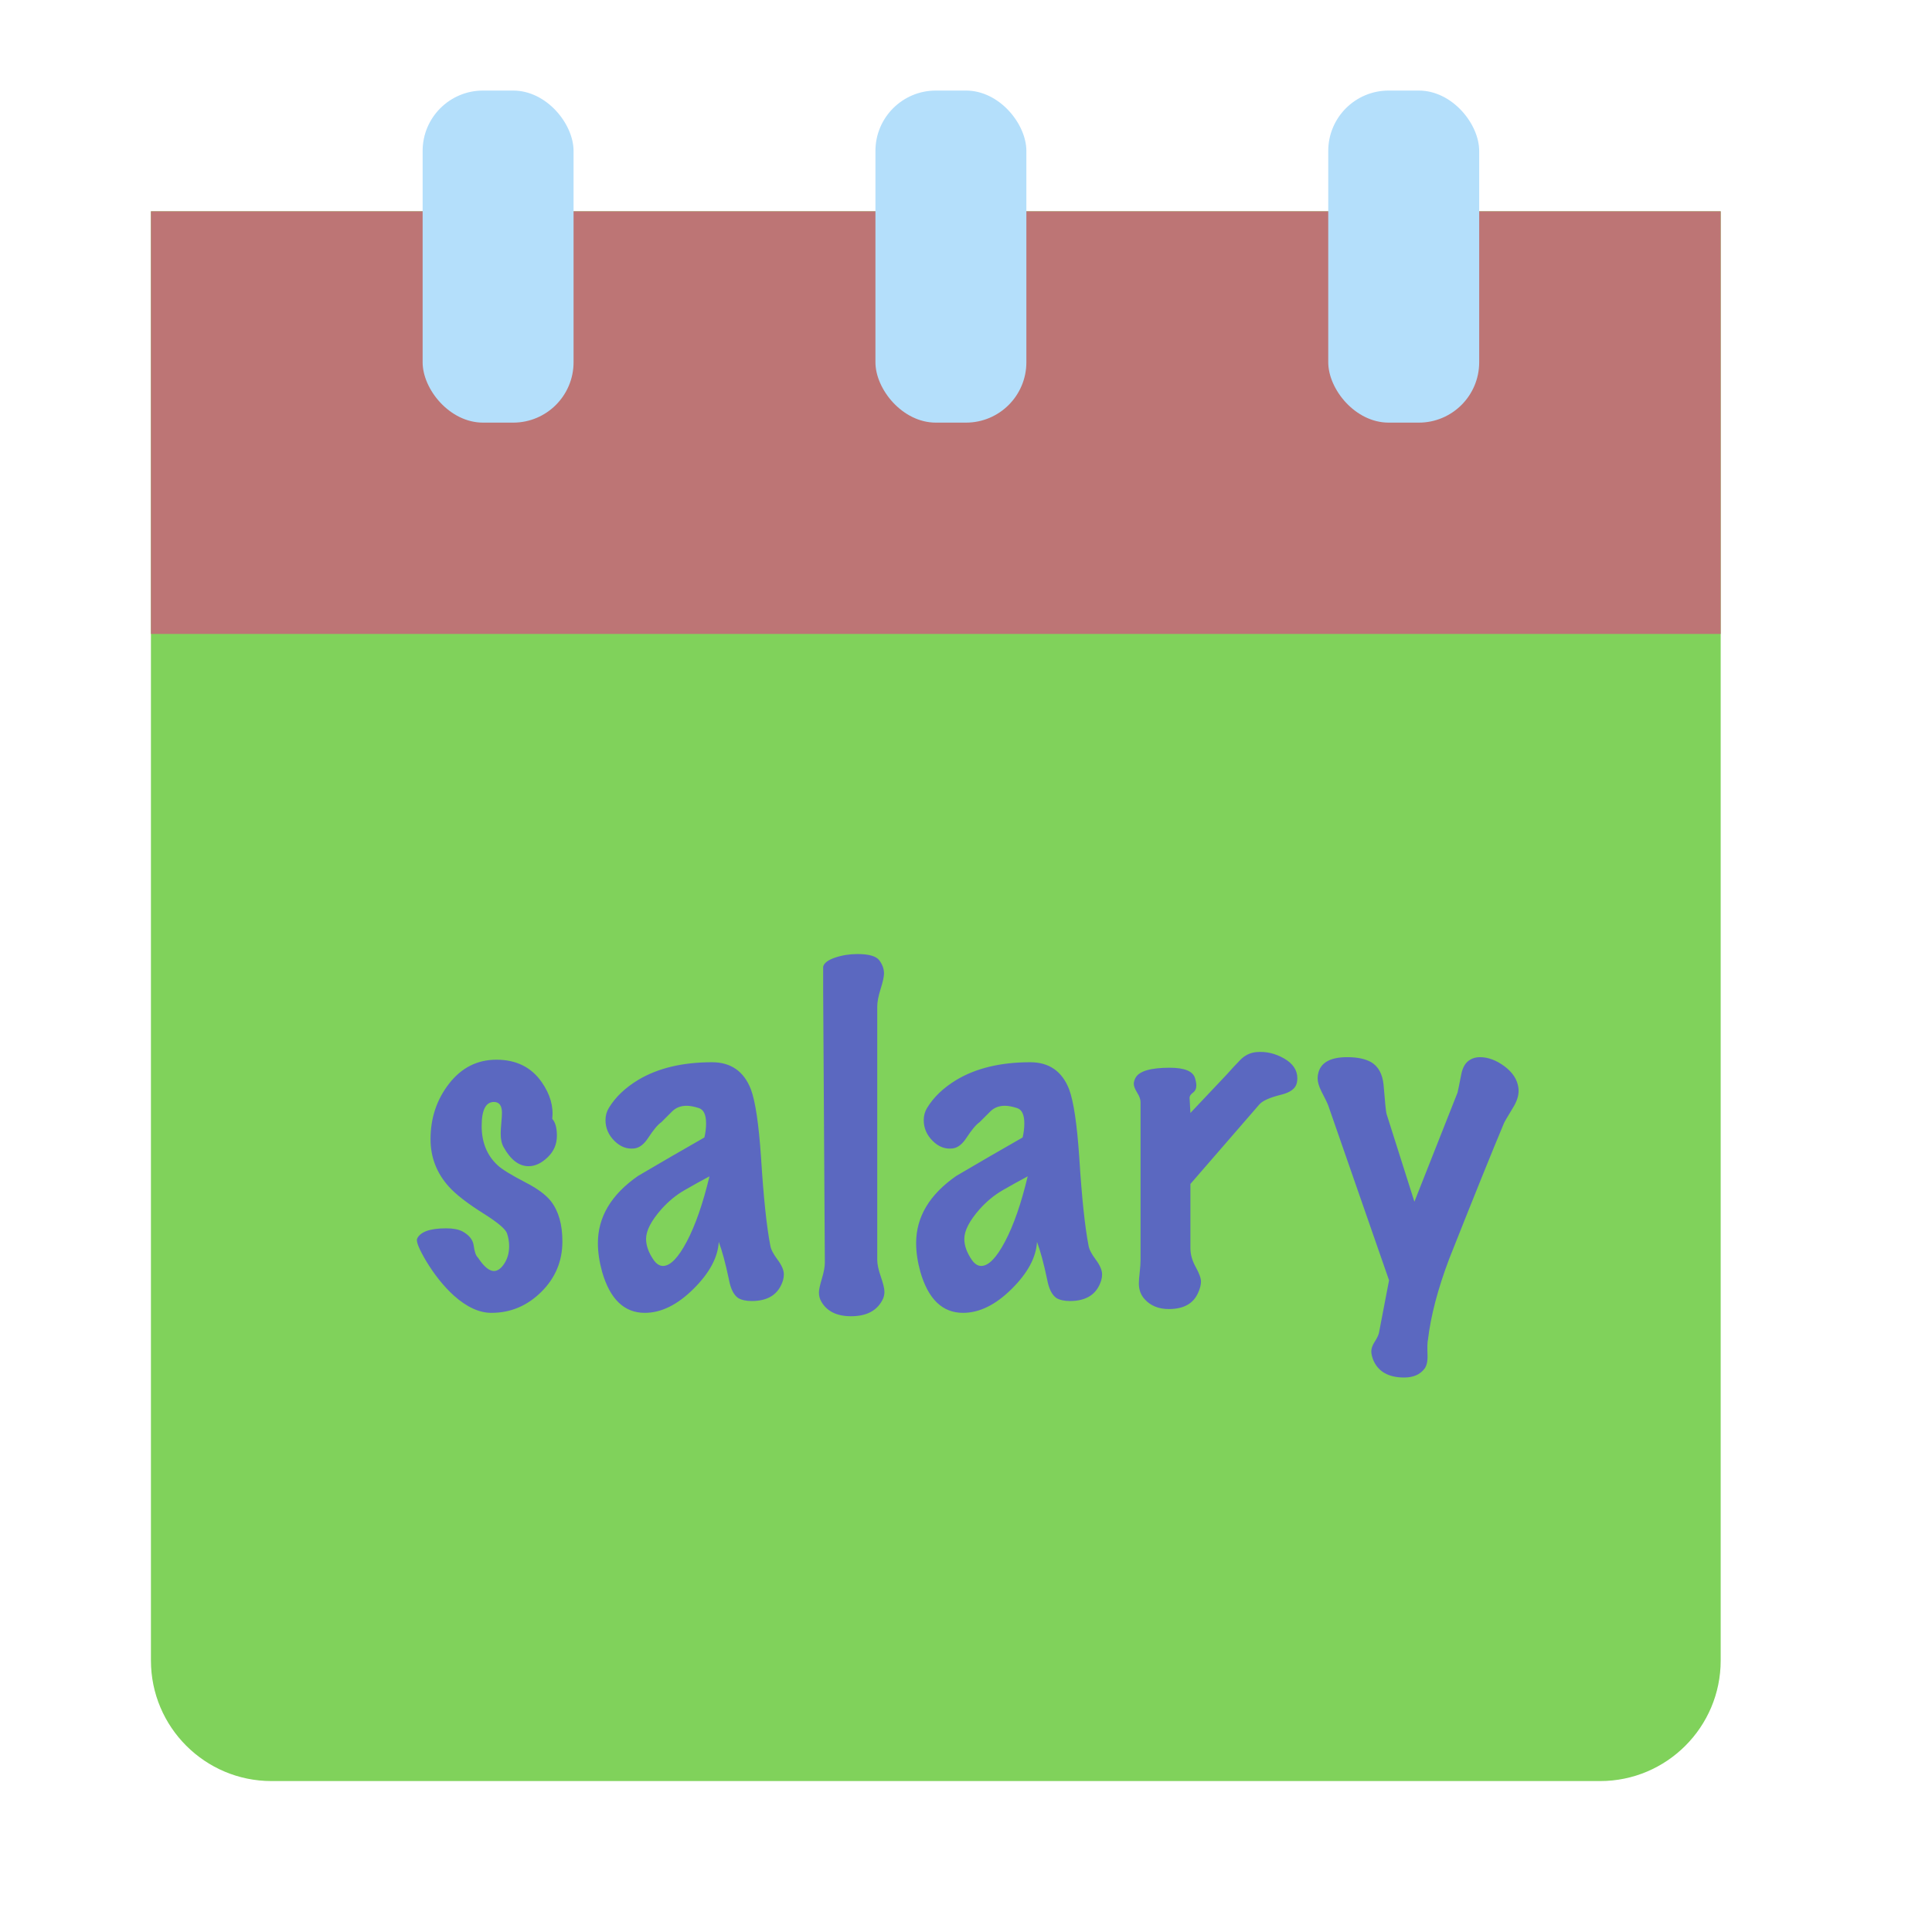 <svg xmlns="http://www.w3.org/2000/svg" width="64" height="64" viewBox="0 0 64 64">
  <g fill="none" fill-rule="evenodd">
    <path fill="#80D25B" d="M5,7 L57,7 L57,55.006 C57,57.212 55.21,59 53.006,59 L8.994,59 C6.788,59 5,57.21 5,55.006 L5,7 Z"/>
    <rect width="52" height="14" x="5" y="7" fill="#BD7575"/>
    <rect width="5" height="11" x="14" y="3" fill="#B4DFFB" rx="2"/>
    <rect width="5" height="11" x="29" y="3" fill="#B4DFFB" rx="2"/>
    <rect width="5" height="11" x="44" y="3" fill="#B4DFFB" rx="2"/>
    <path fill="#5B68C0" d="M18.63,41.124 C18.63,41.777 18.397,42.335 17.93,42.797 C17.463,43.259 16.913,43.49 16.278,43.49 C15.877,43.49 15.461,43.299 15.032,42.916 C14.696,42.608 14.393,42.23 14.122,41.782 C13.889,41.39 13.786,41.143 13.814,41.04 C13.917,40.807 14.239,40.69 14.78,40.69 C15.004,40.69 15.181,40.723 15.312,40.788 C15.536,40.909 15.662,41.063 15.69,41.25 C15.718,41.465 15.765,41.6 15.83,41.656 C16.026,41.955 16.203,42.104 16.362,42.104 C16.483,42.104 16.598,42.022 16.705,41.859 C16.812,41.696 16.866,41.502 16.866,41.278 C16.866,41.138 16.843,40.998 16.796,40.858 C16.749,40.718 16.497,40.503 16.04,40.214 C15.489,39.869 15.097,39.565 14.864,39.304 C14.463,38.856 14.262,38.333 14.262,37.736 C14.262,37.036 14.467,36.422 14.878,35.895 C15.289,35.368 15.811,35.104 16.446,35.104 C17.099,35.104 17.599,35.351 17.944,35.846 C18.224,36.247 18.341,36.653 18.294,37.064 C18.397,37.176 18.448,37.363 18.448,37.624 C18.448,37.904 18.345,38.142 18.14,38.338 C17.935,38.534 17.725,38.632 17.51,38.632 C17.193,38.632 16.917,38.422 16.684,38.002 C16.619,37.89 16.586,37.741 16.586,37.554 C16.586,37.47 16.593,37.351 16.607,37.197 C16.621,37.043 16.628,36.933 16.628,36.868 C16.628,36.625 16.539,36.504 16.362,36.504 C16.091,36.504 15.956,36.77 15.956,37.302 C15.956,37.843 16.133,38.277 16.488,38.604 C16.628,38.735 16.931,38.921 17.398,39.164 C17.799,39.369 18.084,39.579 18.252,39.794 C18.504,40.121 18.63,40.564 18.63,41.124 Z M25.938,42.412 C25.798,42.869 25.453,43.098 24.902,43.098 C24.715,43.098 24.566,43.065 24.454,43 C24.305,42.897 24.202,42.692 24.146,42.384 C24.034,41.852 23.922,41.437 23.81,41.138 C23.782,41.651 23.502,42.172 22.97,42.699 C22.438,43.226 21.901,43.49 21.36,43.49 C20.679,43.49 20.207,43.037 19.946,42.132 C19.853,41.796 19.806,41.479 19.806,41.18 C19.806,40.312 20.249,39.57 21.136,38.954 C21.864,38.525 22.597,38.1 23.334,37.68 C23.371,37.521 23.39,37.367 23.39,37.218 C23.39,36.929 23.311,36.758 23.152,36.707 C22.993,36.656 22.858,36.63 22.746,36.63 C22.55,36.63 22.389,36.693 22.263,36.819 L21.906,37.176 C21.794,37.251 21.649,37.423 21.472,37.694 C21.332,37.909 21.178,38.025 21.01,38.044 C20.767,38.072 20.548,37.988 20.352,37.792 C20.156,37.596 20.058,37.367 20.058,37.106 C20.058,36.957 20.095,36.821 20.17,36.7 C20.385,36.345 20.707,36.037 21.136,35.776 C21.789,35.384 22.606,35.188 23.586,35.188 C24.211,35.188 24.641,35.487 24.874,36.084 C25.023,36.485 25.135,37.237 25.21,38.338 C25.294,39.673 25.397,40.648 25.518,41.264 C25.537,41.385 25.616,41.539 25.756,41.726 C25.896,41.913 25.966,42.076 25.966,42.216 C25.966,42.281 25.957,42.347 25.938,42.412 Z M23.502,38.968 C23.222,39.117 22.944,39.271 22.669,39.43 C22.394,39.589 22.139,39.799 21.906,40.06 C21.57,40.443 21.402,40.769 21.402,41.04 C21.402,41.264 21.486,41.497 21.654,41.74 C21.747,41.871 21.85,41.936 21.962,41.936 C22.205,41.936 22.468,41.665 22.753,41.124 C23.038,40.583 23.287,39.864 23.502,38.968 Z M29.228,43.07 C29.041,43.425 28.696,43.602 28.192,43.602 C27.725,43.602 27.399,43.443 27.212,43.126 C27.156,43.033 27.128,42.93 27.128,42.818 C27.128,42.725 27.161,42.571 27.226,42.356 C27.291,42.141 27.324,41.964 27.324,41.824 L27.268,32.78 L27.268,32.024 C27.296,31.903 27.427,31.802 27.66,31.723 C27.893,31.644 28.141,31.604 28.402,31.604 C28.785,31.604 29.027,31.674 29.13,31.814 C29.233,31.954 29.284,32.099 29.284,32.248 C29.284,32.351 29.247,32.521 29.172,32.759 C29.097,32.997 29.06,33.191 29.06,33.34 L29.06,41.74 C29.06,41.88 29.1,42.064 29.179,42.293 C29.258,42.522 29.298,42.687 29.298,42.79 C29.298,42.893 29.275,42.986 29.228,43.07 Z M36.48,42.412 C36.34,42.869 35.995,43.098 35.444,43.098 C35.257,43.098 35.108,43.065 34.996,43 C34.847,42.897 34.744,42.692 34.688,42.384 C34.576,41.852 34.464,41.437 34.352,41.138 C34.324,41.651 34.044,42.172 33.512,42.699 C32.98,43.226 32.443,43.49 31.902,43.49 C31.221,43.49 30.749,43.037 30.488,42.132 C30.395,41.796 30.348,41.479 30.348,41.18 C30.348,40.312 30.791,39.57 31.678,38.954 C32.406,38.525 33.139,38.1 33.876,37.68 C33.913,37.521 33.932,37.367 33.932,37.218 C33.932,36.929 33.853,36.758 33.694,36.707 C33.535,36.656 33.4,36.63 33.288,36.63 C33.092,36.63 32.931,36.693 32.805,36.819 L32.448,37.176 C32.336,37.251 32.191,37.423 32.014,37.694 C31.874,37.909 31.72,38.025 31.552,38.044 C31.309,38.072 31.09,37.988 30.894,37.792 C30.698,37.596 30.6,37.367 30.6,37.106 C30.6,36.957 30.637,36.821 30.712,36.7 C30.927,36.345 31.249,36.037 31.678,35.776 C32.331,35.384 33.148,35.188 34.128,35.188 C34.753,35.188 35.183,35.487 35.416,36.084 C35.565,36.485 35.677,37.237 35.752,38.338 C35.836,39.673 35.939,40.648 36.06,41.264 C36.079,41.385 36.158,41.539 36.298,41.726 C36.438,41.913 36.508,42.076 36.508,42.216 C36.508,42.281 36.499,42.347 36.48,42.412 Z M34.044,38.968 C33.764,39.117 33.486,39.271 33.211,39.43 C32.936,39.589 32.681,39.799 32.448,40.06 C32.112,40.443 31.944,40.769 31.944,41.04 C31.944,41.264 32.028,41.497 32.196,41.74 C32.289,41.871 32.392,41.936 32.504,41.936 C32.747,41.936 33.01,41.665 33.295,41.124 C33.58,40.583 33.829,39.864 34.044,38.968 Z M42.962,35.86 C42.925,36.056 42.747,36.191 42.43,36.266 C42.057,36.359 41.819,36.467 41.716,36.588 L39.434,39.22 L39.434,41.348 C39.434,41.553 39.492,41.761 39.609,41.971 C39.726,42.181 39.784,42.342 39.784,42.454 C39.784,42.566 39.751,42.692 39.686,42.832 C39.527,43.187 39.205,43.364 38.72,43.364 C38.384,43.364 38.118,43.257 37.922,43.042 C37.791,42.902 37.726,42.725 37.726,42.51 C37.726,42.435 37.735,42.314 37.754,42.146 C37.773,41.978 37.782,41.843 37.782,41.74 L37.782,36.504 C37.782,36.42 37.745,36.317 37.67,36.196 C37.595,36.075 37.558,35.977 37.558,35.902 C37.558,35.846 37.577,35.781 37.614,35.706 C37.735,35.482 38.113,35.37 38.748,35.37 C39.243,35.37 39.523,35.487 39.588,35.72 C39.616,35.813 39.63,35.893 39.63,35.958 C39.63,36.061 39.593,36.14 39.518,36.196 C39.443,36.252 39.406,36.308 39.406,36.364 L39.434,36.868 L40.638,35.594 C40.778,35.435 40.925,35.277 41.079,35.118 C41.233,34.959 41.413,34.871 41.618,34.852 C41.935,34.824 42.241,34.894 42.535,35.062 C42.829,35.23 42.976,35.449 42.976,35.72 C42.976,35.767 42.971,35.813 42.962,35.86 Z M50.298,36.028 C50.326,36.215 50.279,36.415 50.158,36.63 C49.943,36.985 49.831,37.176 49.822,37.204 C49.43,38.137 48.823,39.64 48.002,41.712 C47.629,42.701 47.395,43.593 47.302,44.386 C47.283,44.461 47.279,44.624 47.288,44.876 C47.297,45.081 47.265,45.235 47.19,45.338 C47.041,45.534 46.817,45.632 46.518,45.632 C45.986,45.632 45.641,45.431 45.482,45.03 C45.445,44.927 45.426,44.839 45.426,44.764 C45.426,44.671 45.463,44.566 45.538,44.449 C45.613,44.332 45.659,44.237 45.678,44.162 L46.014,42.412 L43.998,36.616 C43.97,36.541 43.895,36.387 43.774,36.154 C43.69,35.986 43.648,35.841 43.648,35.72 C43.648,35.655 43.657,35.589 43.676,35.524 C43.769,35.188 44.087,35.02 44.628,35.02 C44.964,35.02 45.23,35.076 45.426,35.188 C45.659,35.328 45.795,35.575 45.832,35.93 C45.879,36.509 45.911,36.831 45.93,36.896 L46.854,39.808 L48.282,36.196 C48.291,36.168 48.333,35.963 48.408,35.58 C48.455,35.347 48.553,35.188 48.702,35.104 C48.795,35.048 48.903,35.02 49.024,35.02 C49.295,35.02 49.565,35.12 49.836,35.321 C50.107,35.522 50.261,35.757 50.298,36.028 Z"/>
  </g>
</svg>
